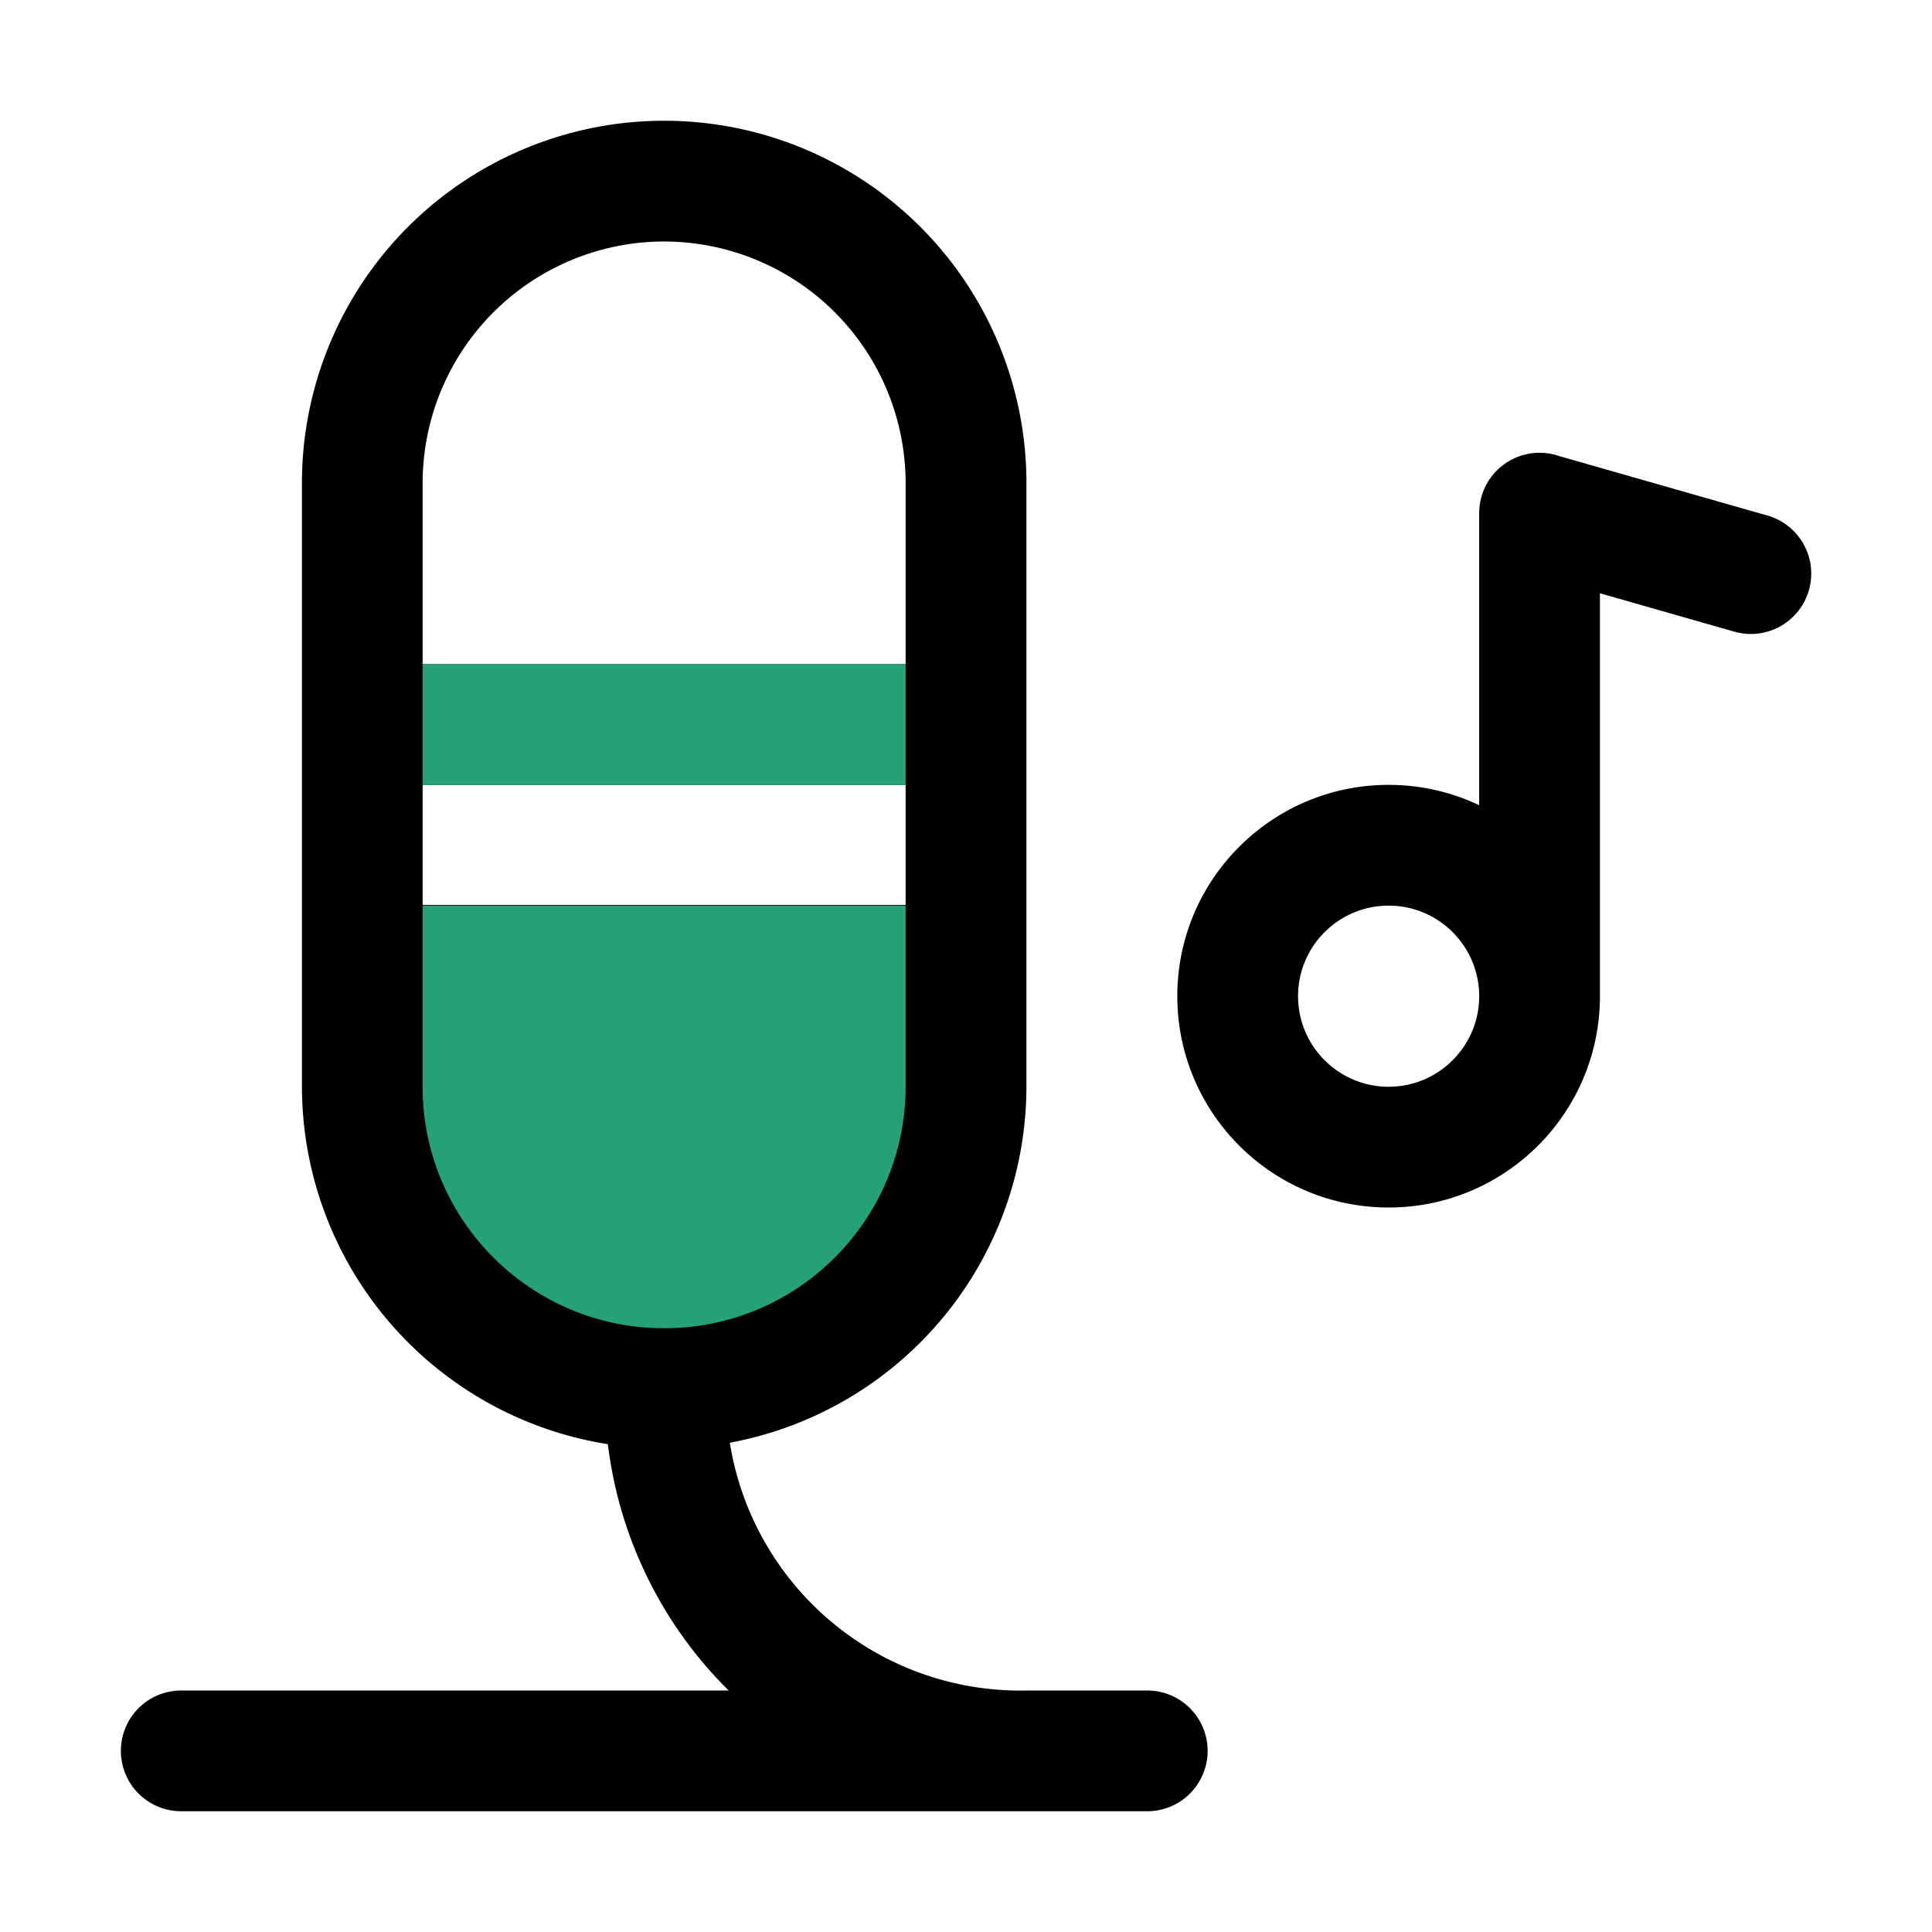 <svg width="32" height="32" xmlns="http://www.w3.org/2000/svg">
<g>
<path fill-rule="evenodd" clip-rule="evenodd" d="M25.775 7.538A1 1 0 0 0 24.5 8.5v4.837A3.486 3.486 0 0 0 23 13c-1.933 0-3.5 1.567-3.5 3.5S21.067 20 23 20s3.5-1.567 3.5-3.5V9.826l2.225.636c.531.152 1.085-.156 1.236-.687.152-.531-.156-1.085-.687-1.236l-3.5-1ZM24.5 16.5c0-.828-.672-1.5-1.5-1.5s-1.5.672-1.5 1.5.672 1.5 1.5 1.5 1.5-.672 1.5-1.5Z"/>
<path d="M19.002 28H17.023a4.876 4.876 0 0 1-4.935-4.104 6.006 6.006 0 0 0 4.913-5.896v-10a6 6 0 0 0-6-6 6 6 0 0 0-6 6v10a6.004 6.004 0 0 0 5.067 5.92 6.917 6.917 0 0 0 2.001 4.08H3.002a1 1 0 0 0-1 1 1 1 0 0 0 1 1h16a1 1 0 1 0 0-2Zm-12.002-13.012v-1.988h8v1.988h-8Zm4-10.988a4.004 4.004 0 0 1 4 4v3h-8v-3a4.004 4.004 0 0 1 4-4Z"/>
<path d="M15 11H7v2h8v-2ZM15 15H7v3c0 2.209 1.791 4 4 4 2.209 0 4-1.791 4-4v-3Z" fill="#27A17A"/>
</g>
</svg>